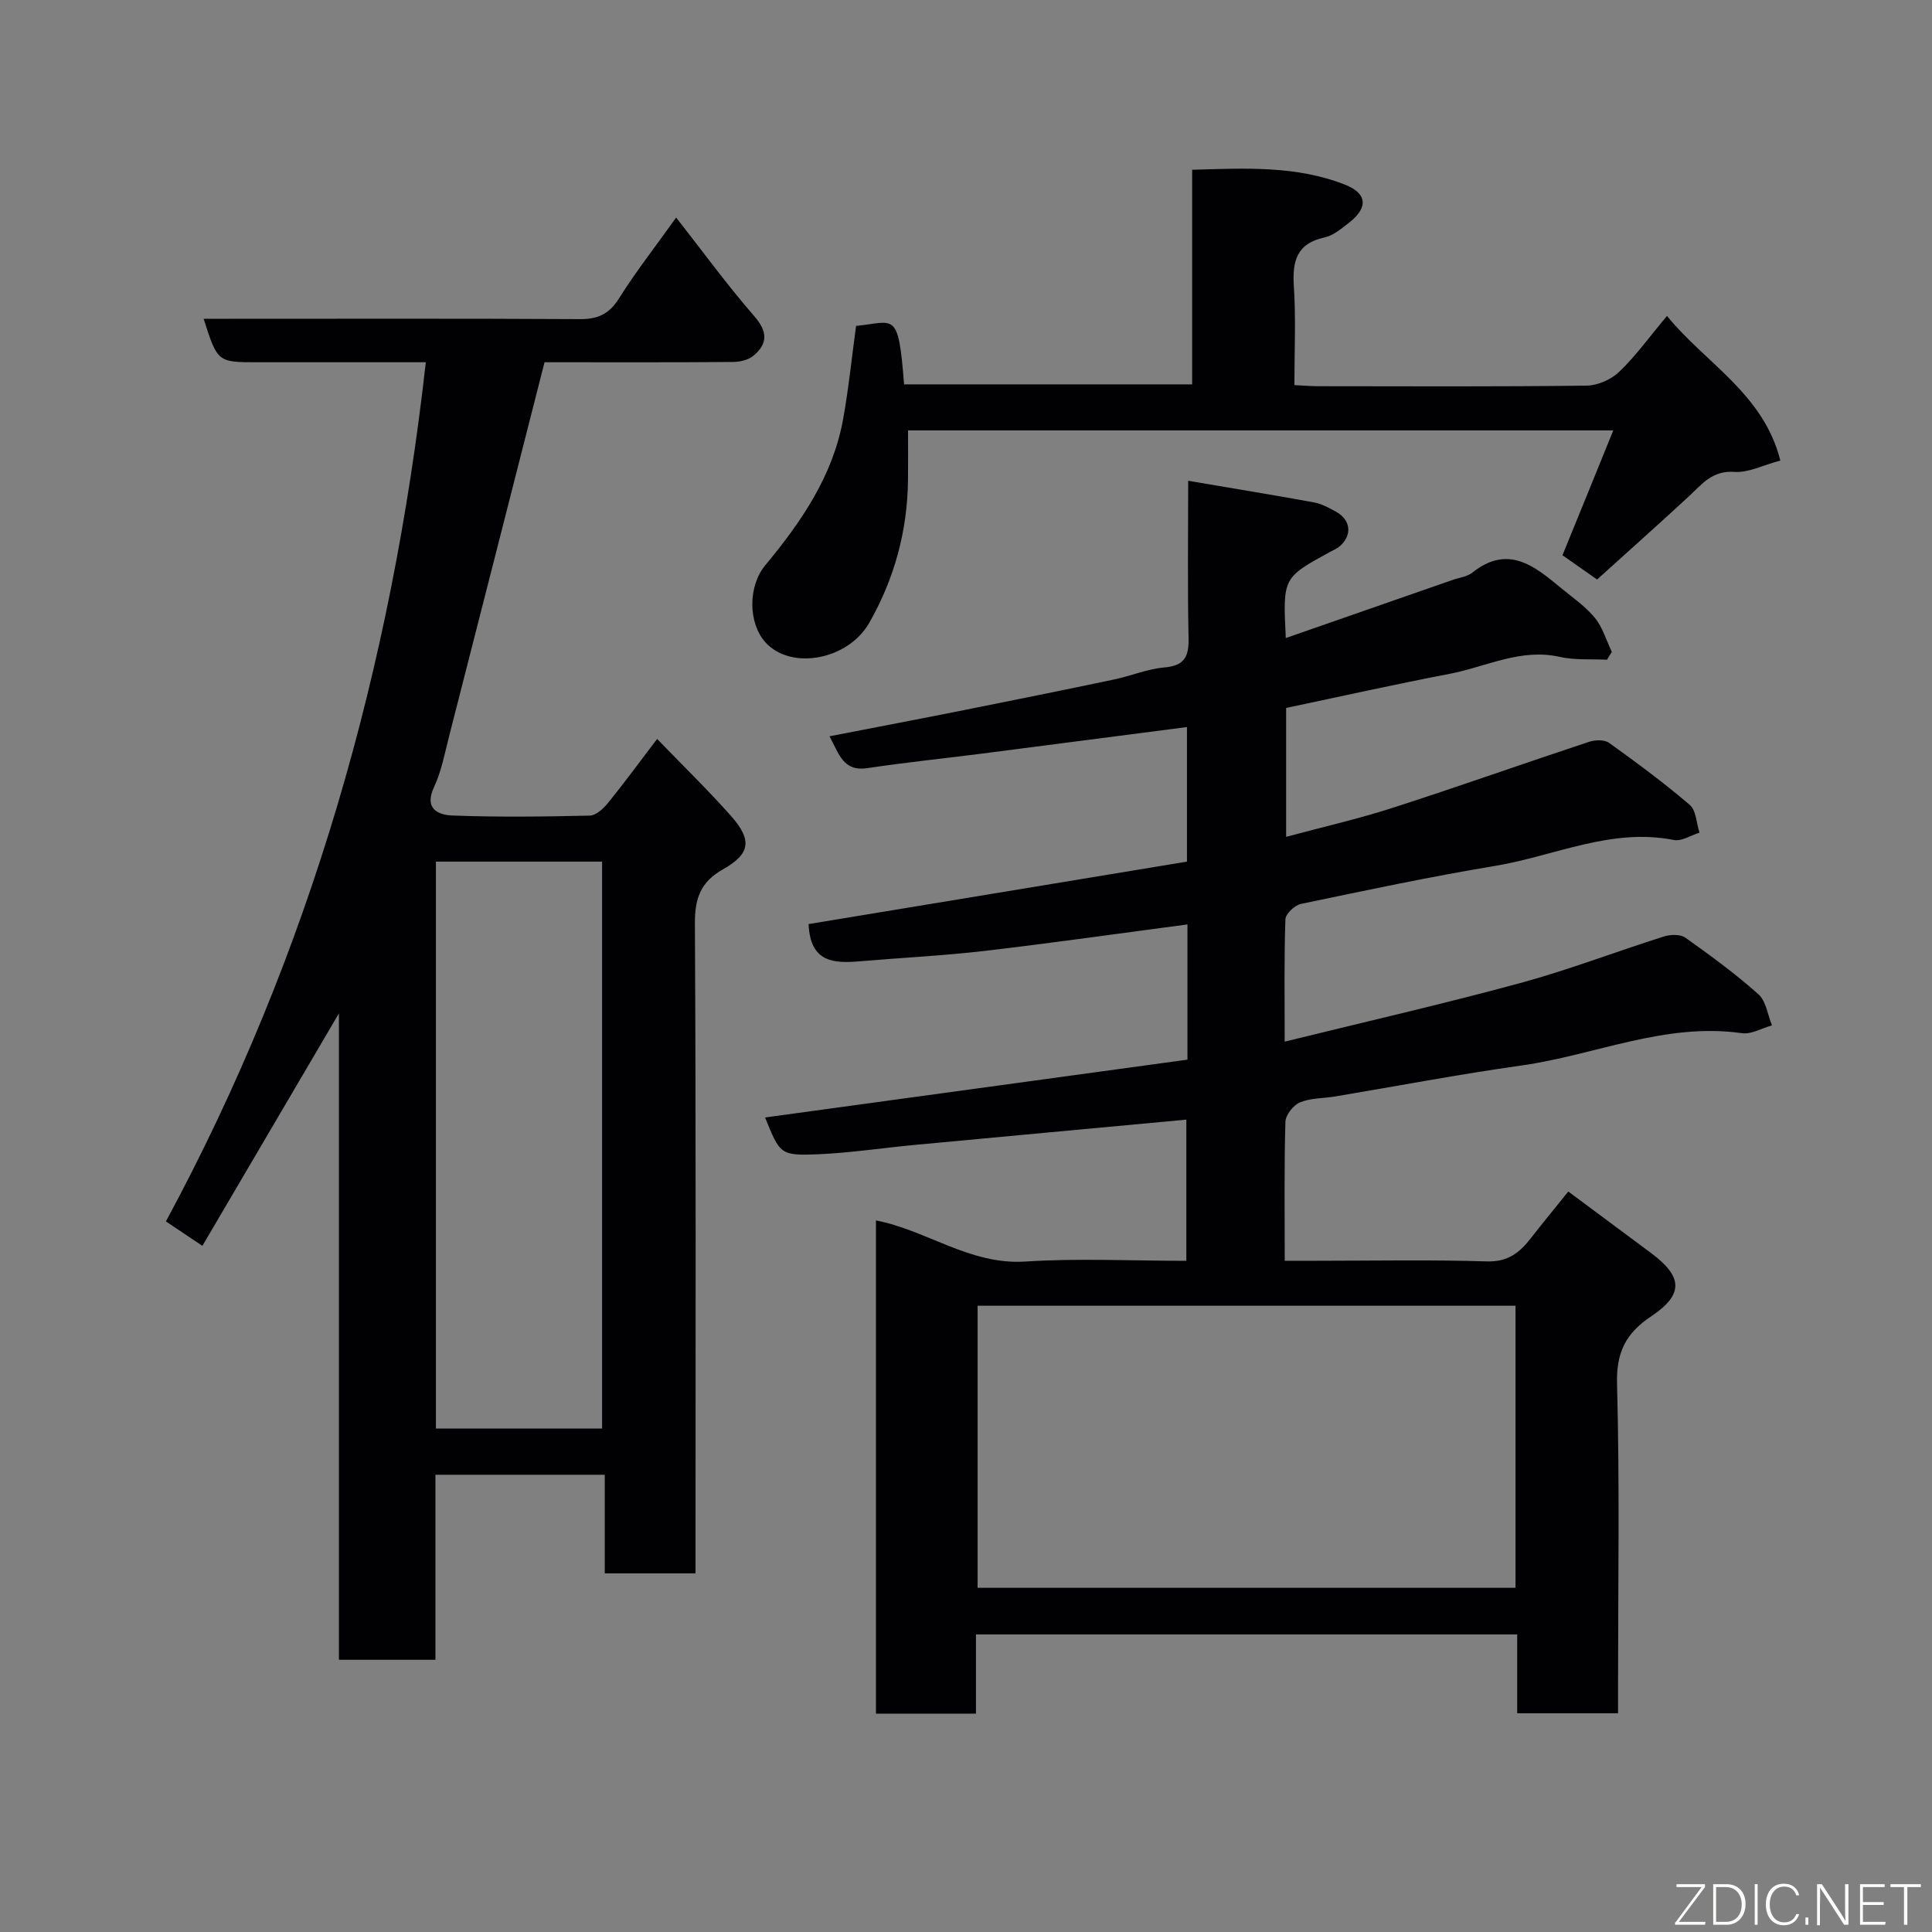 <svg enable-background="new 0 0 400 400" viewBox="0 0 400 400" xmlns="http://www.w3.org/2000/svg"><rect x="0" y="0" width="400" height="400" fill="#808080" stroke="none"/><path d="m158.4 231.36c29.25-4 58.35-7.98 87.45-11.97 0-9.83 0-18.64 0-28-14.07 1.86-28.03 3.85-42.04 5.49-8.5.99-17.06 1.4-25.59 2.13-5.44.47-10.47.4-10.81-7.69 25.78-4.26 52-8.58 78.34-12.93 0-9.78 0-18.89 0-27.86-14.18 1.84-28.25 3.67-42.31 5.48-7.96 1.02-15.94 1.83-23.87 3.03-4.99.75-5.85-2.95-7.83-6.6 9.46-1.84 18.64-3.58 27.79-5.41 10.38-2.07 20.76-4.17 31.12-6.35 3.5-.73 6.9-2.19 10.42-2.49 4.14-.36 5.09-2.2 5.01-6.04-.23-10.63-.08-21.26-.08-32.61 9.1 1.55 17.6 2.93 26.06 4.48 1.56.29 3.07 1.11 4.49 1.89 3.11 1.7 3.48 4.82.88 7.14-.59.53-1.38.85-2.1 1.24-9.74 5.33-9.74 5.33-9.12 17.81 11.67-4.07 23.1-8.05 34.53-12.03 1.38-.48 3.02-.66 4.1-1.52 7.38-5.88 12.85-1.37 18.34 3.18 2.41 1.99 5.07 3.81 7.02 6.19 1.62 1.98 2.37 4.67 3.51 7.04-.33.54-.67 1.09-1 1.63-3.26-.17-6.63.12-9.77-.59-8.13-1.83-15.26 2.06-22.8 3.51-11.21 2.14-22.34 4.64-33.86 7.06v26.69c7.48-2.02 14.86-3.69 22.03-6 13.62-4.39 27.11-9.18 40.7-13.68 1.25-.41 3.17-.47 4.13.22 5.71 4.09 11.37 8.28 16.7 12.84 1.34 1.14 1.38 3.79 2.02 5.75-1.78.55-3.7 1.84-5.31 1.52-12.98-2.57-24.68 3.31-36.93 5.35-13.49 2.24-26.89 5.09-40.29 7.89-1.28.27-3.16 2.05-3.2 3.18-.28 8.13-.15 16.27-.15 25.33 16.69-4.11 32.84-7.8 48.81-12.14 10.03-2.73 19.78-6.49 29.7-9.63 1.35-.43 3.4-.49 4.44.24 5.2 3.69 10.37 7.48 15.13 11.72 1.59 1.41 1.91 4.25 2.81 6.44-2.08.58-4.27 1.9-6.22 1.62-15.91-2.27-30.44 4.55-45.66 6.69-12.92 1.82-25.76 4.27-38.63 6.42-2.42.4-5.03.3-7.22 1.22-1.37.57-2.97 2.6-3.01 4.02-.27 9.32-.14 18.65-.14 28.77h6.4c11.83 0 23.67-.24 35.49.13 4.32.13 6.74-1.82 9.06-4.8 2.49-3.2 5.08-6.33 7.76-9.67 5.96 4.43 11.58 8.59 17.19 12.78 6.53 4.88 6.73 8.55-.03 13.06-5.23 3.49-7.25 7.42-7.07 13.99.56 20.81.21 41.65.21 62.48v5.72c-7.07 0-13.79 0-20.88 0 0-5.43 0-10.7 0-16.33-37.42 0-74.46 0-112.06 0v16.4c-7.15 0-13.74 0-20.7 0 0-33.92 0-67.83 0-102.11 10.41 1.98 19.44 9.25 30.91 8.51 10.94-.71 21.97-.15 33.35-.15 0-9.91 0-19.64 0-29.23-18.73 1.74-37.58 3.48-56.43 5.25-6.54.62-13.06 1.61-19.61 1.91-8.05.32-8.06.09-11.18-7.61zm155.37 38.98c-37.42 0-74.45 0-111.37 0v58.4h111.37c0-19.51 0-38.77 0-58.4z" fill="#010103"/><path d="m136.05 152.99c5.55 5.75 10.62 10.66 15.29 15.94 4.4 4.96 4.05 7.83-1.62 11.03-4.66 2.63-5.87 5.99-5.85 11.22.23 42.81.13 85.63.13 128.44v6.13c-6.38 0-12.31 0-18.79 0 0-6.66 0-13.39 0-20.42-11.93 0-23.31 0-35.06 0v38.31c-6.74 0-13.13 0-19.98 0 0-44.17 0-88.37 0-133.83-9.86 16.8-19.06 32.45-28.27 48.13-2.49-1.67-4.63-3.1-7.55-5.06 29.91-55.39 46.76-114.84 53.81-177.88-11.98 0-23.43 0-34.87 0-8.25 0-8.25 0-11.13-9h5.46c24.16 0 48.31-.07 72.47.07 3.71.02 6.04-1.06 8.07-4.29 3.45-5.5 7.48-10.64 11.83-16.74 5.63 7.19 10.61 14.03 16.14 20.38 2.77 3.18 2.9 5.64-.08 8.19-1.04.89-2.8 1.32-4.23 1.33-11.83.1-23.66.06-35.48.06-1.63 0-3.27 0-3.6 0-6.69 26.24-13.18 51.75-19.71 77.25-.93 3.62-1.62 7.39-3.18 10.74-2.1 4.51.92 5.74 3.8 5.85 9.48.36 18.99.24 28.48.02 1.29-.03 2.82-1.47 3.77-2.64 3.27-4.03 6.35-8.24 10.15-13.23zm-11.39 142.77c0-39.41 0-78.44 0-117.37-11.72 0-23.11 0-34.41 0v117.37z" fill="#010103"/><path d="m334.01 89.11c-48.99 0-97.12 0-146.01 0 0 3.51.03 6.93-.01 10.35-.13 10.51-2.82 20.35-8.01 29.47-4.4 7.74-16.25 9.91-21.52 4.04-3.56-3.96-3.63-11.58-.03-15.92 7.44-8.98 13.99-18.47 16.12-30.23 1.16-6.41 1.81-12.92 2.69-19.34 8.06-.83 8.74-3.25 9.94 12.1h59.64c0-14.56 0-29.28 0-44.43 11.04-.32 21.55-.88 31.59 3.06 4.72 1.86 4.9 4.8.82 7.96-1.54 1.19-3.19 2.6-5 2.99-5.8 1.26-6.69 4.92-6.35 10.15.44 6.62.11 13.29.11 20.42 1.82.09 3.41.23 5.01.23 18.49.02 36.99.11 55.48-.12 2.3-.03 5.1-1.26 6.77-2.87 3.41-3.27 6.21-7.17 9.88-11.56 7.95 9.78 19.98 16.07 23.47 29.94-3.61.96-6.62 2.56-9.5 2.35-4.65-.34-6.8 2.63-9.56 5.18-6.18 5.7-12.46 11.3-18.88 17.1-2.56-1.79-4.91-3.44-7.17-5.02 3.51-8.58 6.95-17.04 10.52-25.85z" fill="#010103"/><g fill="#fbfcfa"><path d="m346.9 398 5.4-7.3h-5.2v-.6h5.9v.6l-5.4 7.2h5.5l-.1.6h-6.2v-.5z"/><path d="m354.7 390.1h2.8c2.3 0 3.9 1.6 3.9 4.1s-1.6 4.3-3.9 4.3h-2.8zm.6 7.8h2c2.2 0 3.3-1.6 3.3-3.6 0-1.8-1-3.6-3.3-3.6h-2z"/><path d="m363.9 390.1v8.4h-.6v-8.4h1.6z"/><path d="m372.5 396.3c-.4 1.3-1.4 2.3-3.2 2.3-2.4 0-3.7-1.9-3.7-4.3 0-2.3 1.2-4.3 3.7-4.3 1.8 0 2.9 1 3.2 2.4h-.6c-.4-1.1-1.1-1.8-2.5-1.8-2.1 0-3 1.9-3 3.7s.9 3.7 3 3.7c1.4 0 2.1-.7 2.5-1.7z"/><path d="m373.8 398.5v-1.5h.6v1.5z"/><path d="m376.2 398.5v-8.4h1c1.3 2 4.4 6.7 4.9 7.6-.1-1.2-.1-2.4-.1-3.8v-3.8h.7v8.4h-.9c-1.2-1.9-4.4-6.8-5-7.7.1 1.1 0 2.3 0 3.9v3.9h-.6z"/><path d="m390 394.4h-4.3v3.5h4.7l-.1.6h-5.2v-8.4h5.1v.6h-4.5v3.1h4.3z"/><path d="m394.2 390.7h-2.8v-.6h6.3v.6h-2.8v7.8h-.7z"/></g></svg>